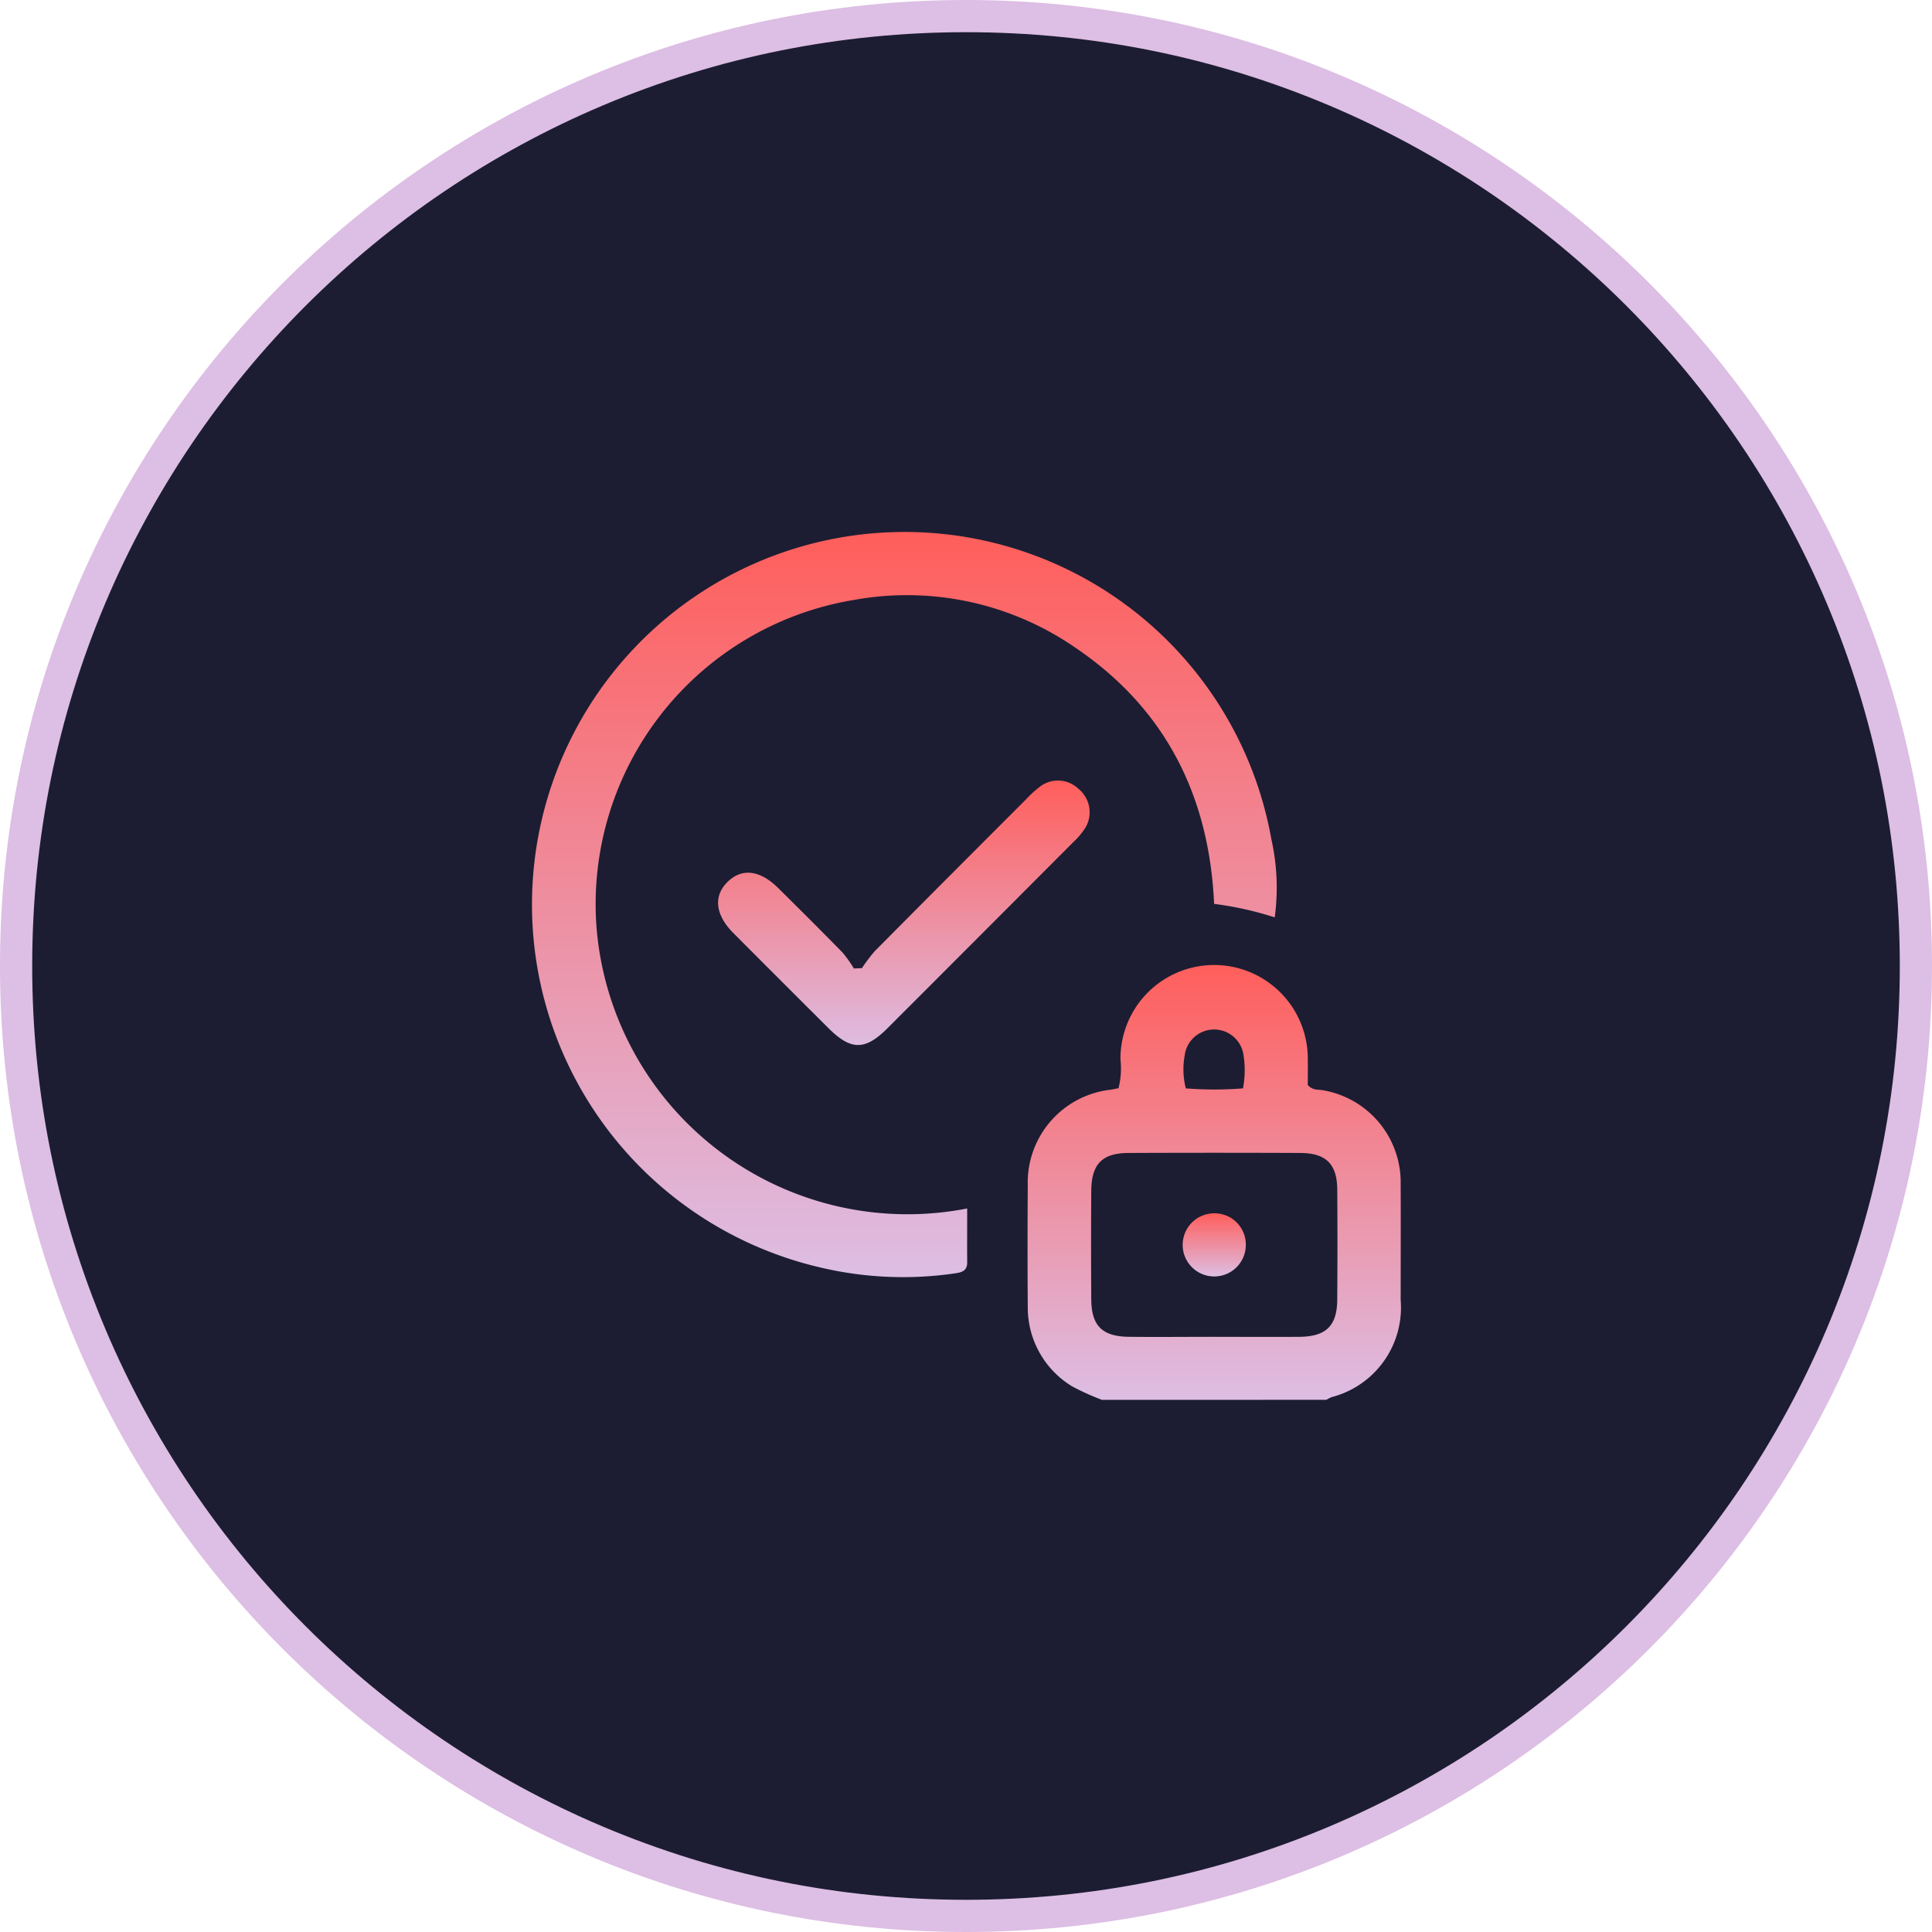 <svg xmlns="http://www.w3.org/2000/svg" xmlns:xlink="http://www.w3.org/1999/xlink" width="120" height="120" viewBox="0 0 120 120">
  <defs>
    <linearGradient id="linear-gradient" x1="0.5" x2="0.5" y2="1" gradientUnits="objectBoundingBox">
      <stop offset="0" stop-color="#ff5e5b"/>
      <stop offset="1" stop-color="#ddbee4"/>
    </linearGradient>
    <clipPath id="clip-path">
      <rect id="Rectangle_97" data-name="Rectangle 97" width="54" height="53.895" fill="url(#linear-gradient)"/>
    </clipPath>
  </defs>
  <g id="Group_1790" data-name="Group 1790" transform="translate(-208 -4008)">
    <g id="Wallet" transform="translate(0 1414)">
      <g id="Group_1787" data-name="Group 1787">
        <g id="Bg" transform="translate(208 2594)" fill="#1c1d32">
          <path d="M 60 119 C 52.035 119 44.308 117.44 37.035 114.364 C 33.539 112.885 30.167 111.055 27.013 108.924 C 23.889 106.814 20.951 104.389 18.281 101.719 C 15.611 99.049 13.186 96.111 11.076 92.987 C 8.945 89.833 7.115 86.461 5.636 82.965 C 2.56 75.692 1 67.965 1 60 C 1 52.035 2.56 44.308 5.636 37.035 C 7.115 33.539 8.945 30.167 11.076 27.013 C 13.186 23.889 15.611 20.951 18.281 18.281 C 20.951 15.611 23.889 13.186 27.013 11.076 C 30.167 8.945 33.539 7.115 37.035 5.636 C 44.308 2.56 52.035 1 60 1 C 67.965 1 75.692 2.56 82.965 5.636 C 86.461 7.115 89.833 8.945 92.987 11.076 C 96.111 13.186 99.049 15.611 101.719 18.281 C 104.389 20.951 106.814 23.889 108.924 27.013 C 111.055 30.167 112.885 33.539 114.364 37.035 C 117.44 44.308 119 52.035 119 60 C 119 67.965 117.44 75.692 114.364 82.965 C 112.885 86.461 111.055 89.833 108.924 92.987 C 106.814 96.111 104.389 99.049 101.719 101.719 C 99.049 104.389 96.111 106.814 92.987 108.924 C 89.833 111.055 86.461 112.885 82.965 114.364 C 75.692 117.44 67.965 119 60 119 Z" stroke="none"/>
          <path d="M 60 2 C 52.169 2 44.574 3.533 37.424 6.557 C 33.988 8.011 30.674 9.81 27.573 11.904 C 24.501 13.979 21.613 16.363 18.988 18.988 C 16.363 21.613 13.979 24.501 11.904 27.573 C 9.81 30.674 8.011 33.988 6.557 37.424 C 3.533 44.574 2 52.169 2 60 C 2 67.831 3.533 75.426 6.557 82.576 C 8.011 86.012 9.81 89.326 11.904 92.427 C 13.979 95.499 16.363 98.387 18.988 101.012 C 21.613 103.637 24.501 106.021 27.573 108.096 C 30.674 110.19 33.988 111.989 37.424 113.443 C 44.574 116.467 52.169 118 60 118 C 67.831 118 75.426 116.467 82.576 113.443 C 86.012 111.989 89.326 110.19 92.427 108.096 C 95.499 106.021 98.387 103.637 101.012 101.012 C 103.637 98.387 106.021 95.499 108.096 92.427 C 110.19 89.326 111.989 86.012 113.443 82.576 C 116.467 75.426 118 67.831 118 60 C 118 52.169 116.467 44.574 113.443 37.424 C 111.989 33.988 110.19 30.674 108.096 27.573 C 106.021 24.501 103.637 21.613 101.012 18.988 C 98.387 16.363 95.499 13.979 92.427 11.904 C 89.326 9.81 86.012 8.011 82.576 6.557 C 75.426 3.533 67.831 2 60 2 M 60 0 C 93.137 0 120 26.863 120 60 C 120 93.137 93.137 120 60 120 C 26.863 120 0 93.137 0 60 C 0 26.863 26.863 0 60 0 Z" stroke="none" fill="#ddbee4"/>
        </g>
      </g>
    </g>
    <g id="Group_433" data-name="Group 433" transform="translate(241 4041.052)">
      <g id="Group_432" data-name="Group 432" clip-path="url(#clip-path)">
        <path id="Path_7446" data-name="Path 7446" d="M132.324,138.555a16.053,16.053,0,0,1-1.848-.837,5.722,5.722,0,0,1-2.755-4.909q-.028-3.781,0-7.562a5.8,5.8,0,0,1,5.141-5.955c.154-.025.308-.057.494-.092a4.935,4.935,0,0,0,.122-1.78,5.818,5.818,0,1,1,11.635.036c.008.553,0,1.107,0,1.549.328.345.631.264.9.314a5.8,5.8,0,0,1,4.869,5.826c.011,2.4,0,4.8,0,7.2a5.747,5.747,0,0,1-4.294,6.042,2.359,2.359,0,0,0-.317.166Zm6.974-3.914c1.76,0,3.52.012,5.28,0,1.673-.015,2.353-.677,2.365-2.317q.024-3.42,0-6.84c-.013-1.572-.7-2.256-2.289-2.263q-5.34-.023-10.68,0c-1.637.007-2.3.691-2.31,2.367q-.022,3.36,0,6.72c.012,1.653.682,2.315,2.354,2.332,1.76.018,3.52,0,5.28,0m1.791-15.436a6.041,6.041,0,0,0,.031-2.07,1.843,1.843,0,0,0-3.655.047,4.741,4.741,0,0,0,.073,2.028,22.706,22.706,0,0,0,3.551,0" transform="translate(-96.884 -84.66)" fill="url(#linear-gradient)"/>
        <path id="Path_7447" data-name="Path 7447" d="M27.074,42.009c0,1.191-.008,2.265,0,3.339.006.552-.355.634-.782.694a22.292,22.292,0,0,1-8.468-.4,23.141,23.141,0,1,1,28.14-26.581,13.741,13.741,0,0,1,.211,4.867,21.008,21.008,0,0,0-3.765-.839c-.3-6.715-3.035-12.148-8.646-15.932A18.4,18.4,0,0,0,20.011,4.217,19.152,19.152,0,0,0,4.05,24.535,19.375,19.375,0,0,0,27.074,42.009" transform="translate(0 0)" fill="url(#linear-gradient)"/>
        <path id="Path_7448" data-name="Path 7448" d="M57.006,75.565a9.585,9.585,0,0,1,.8-1.057q4.7-4.737,9.418-9.45a6.349,6.349,0,0,1,.89-.8,1.838,1.838,0,0,1,2.329.166,1.879,1.879,0,0,1,.46,2.388,4.547,4.547,0,0,1-.762.92Q64.371,73.522,58.592,79.3c-1.394,1.393-2.266,1.391-3.665,0q-2.939-2.925-5.865-5.864l-.085-.085c-1.091-1.12-1.206-2.278-.312-3.146s2.012-.728,3.146.4c1.338,1.325,2.674,2.653,3.99,4a7.408,7.408,0,0,1,.7.986l.508-.021" transform="translate(-36.466 -48.489)" fill="url(#linear-gradient)"/>
        <path id="Path_7449" data-name="Path 7449" d="M169.577,175.293a1.94,1.94,0,0,1,1.971,1.974,1.961,1.961,0,1,1-1.971-1.974" transform="translate(-127.168 -132.984)" fill="url(#linear-gradient)"/>
      </g>
    </g>
  </g>
</svg>
